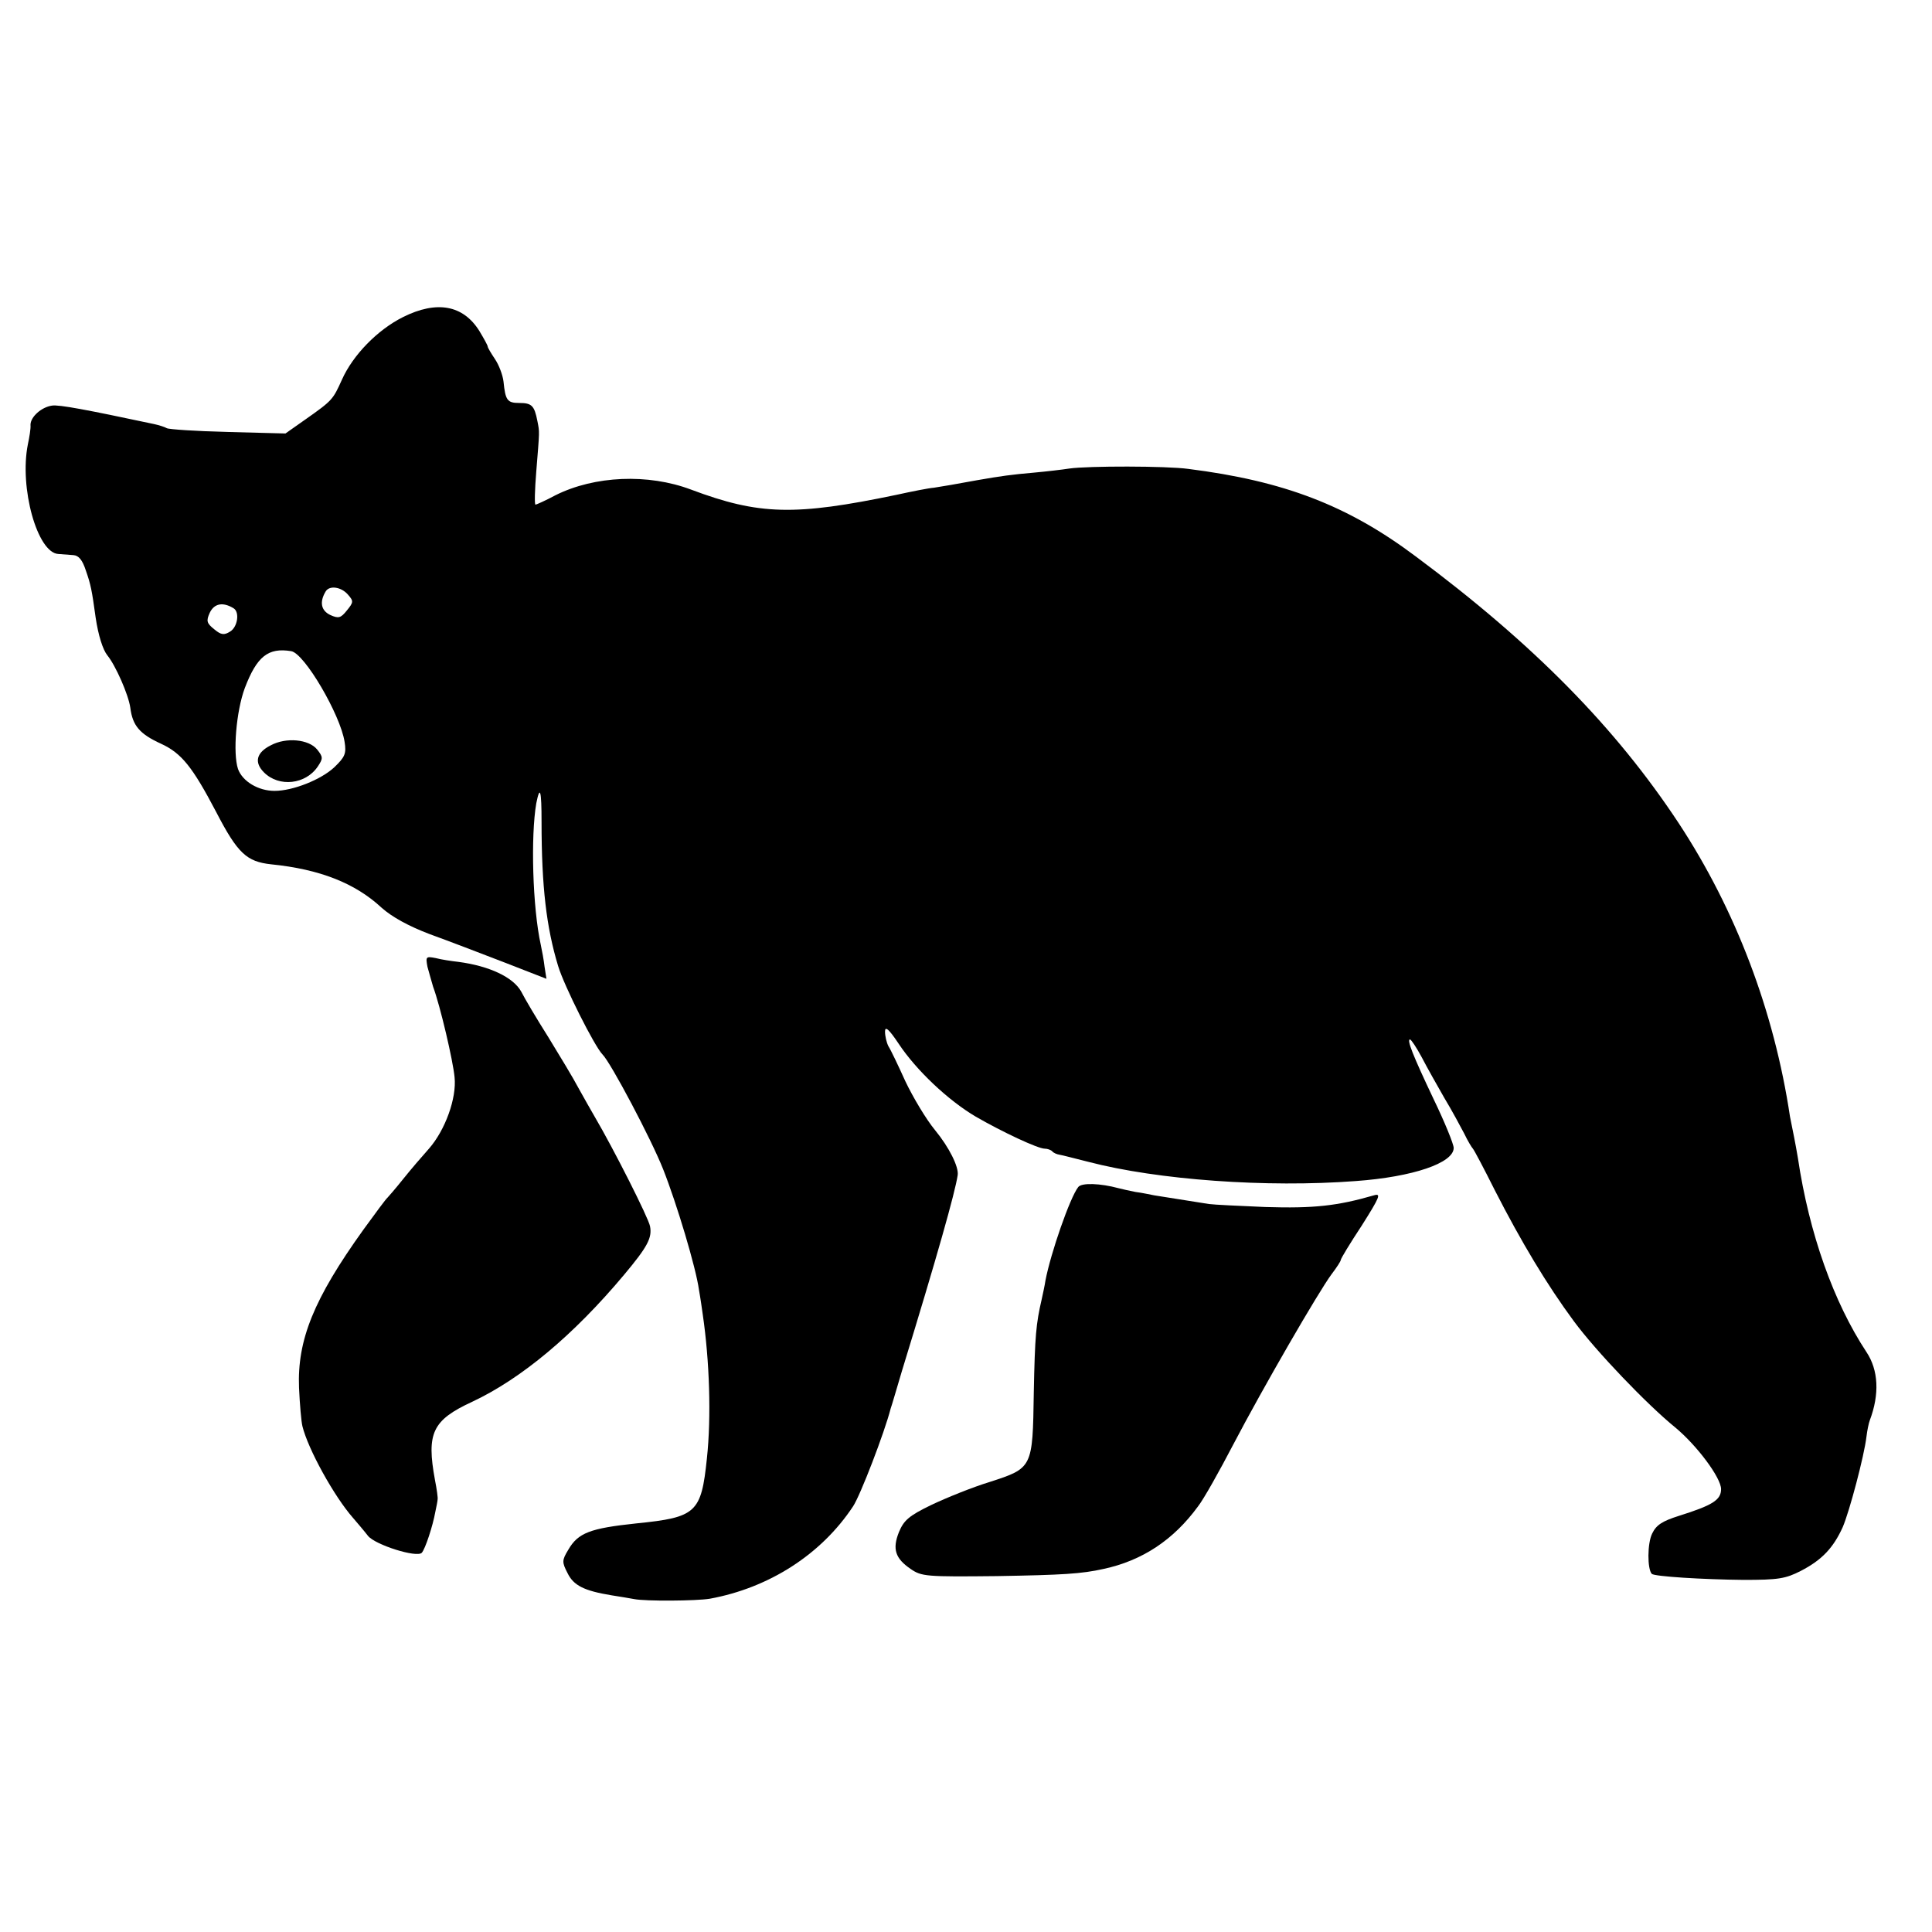 <?xml version="1.0" standalone="no"?>
<!DOCTYPE svg PUBLIC "-//W3C//DTD SVG 20010904//EN"
 "http://www.w3.org/TR/2001/REC-SVG-20010904/DTD/svg10.dtd">
<svg version="1.0" xmlns="http://www.w3.org/2000/svg"
 width="513pt" height="513pt" viewBox="0 0 513 513"
 preserveAspectRatio="xMidYMid meet">
<g transform="translate(0,513) scale(0.1,-0.1)"
fill="#000000" stroke="none">
<path d="M1070 4288 c-68 -34 -133 -101 -162 -166 -24 -53 -25 -55 -96 -105
l-54 -38 -153 4 c-84 2 -157 7 -162 10 -5 3 -20 8 -34 11 -179 38 -252 52
-271 49 -28 -4 -57 -30 -57 -51 1 -10 -3 -33 -7 -52 -23 -115 25 -288 81 -291
11 -1 29 -2 40 -3 14 -1 24 -13 33 -41 13 -37 16 -52 26 -125 7 -47 19 -85 31
-100 22 -27 56 -104 61 -139 6 -48 25 -70 82 -96 54 -25 83 -61 146 -181 57
-110 81 -132 146 -139 129 -13 223 -50 293 -115 28 -25 72 -49 127 -70 47 -17
136 -51 198 -75 l113 -44 -5 32 c-2 18 -7 44 -10 58 -22 100 -27 289 -12 376
10 50 14 34 14 -49 0 -173 13 -281 44 -383 16 -53 97 -214 118 -235 22 -22
129 -224 161 -305 36 -91 87 -261 95 -320 4 -22 8 -51 10 -65 18 -123 23 -272
11 -383 -15 -144 -28 -156 -187 -172 -123 -13 -155 -25 -181 -70 -17 -28 -17
-33 -2 -62 16 -33 44 -47 117 -59 21 -3 48 -8 60 -10 30 -6 165 -5 201 1 158
29 296 118 380 245 19 28 84 197 100 260 3 8 16 53 30 100 93 303 141 473 148
520 3 22 -23 74 -60 119 -24 29 -59 88 -79 130 -19 42 -39 84 -45 93 -5 10 -9
27 -9 39 0 15 10 7 36 -32 47 -71 132 -151 205 -194 71 -41 165 -85 183 -85 7
0 16 -3 20 -7 3 -4 12 -8 19 -9 7 -1 41 -10 77 -19 184 -48 473 -69 710 -51
152 11 260 48 260 88 0 10 -24 69 -54 131 -55 116 -71 157 -62 157 3 0 17 -21
31 -47 14 -27 41 -75 60 -108 20 -33 43 -76 53 -95 9 -19 20 -37 23 -40 3 -3
29 -52 58 -110 70 -137 139 -252 210 -348 59 -80 194 -221 269 -282 58 -48
122 -134 122 -164 0 -29 -23 -43 -112 -71 -44 -14 -60 -24 -71 -47 -13 -26
-13 -94 -1 -107 7 -7 136 -15 244 -16 92 0 111 3 152 24 56 29 86 61 111 116
18 42 57 189 63 240 2 17 6 36 9 44 26 69 23 133 -9 181 -87 132 -152 314
-182 515 -3 17 -7 41 -10 55 -3 14 -8 39 -11 55 -42 280 -144 549 -296 780
-167 253 -385 475 -697 707 -181 136 -351 201 -605 233 -59 8 -265 8 -315 1
-19 -3 -62 -8 -95 -11 -58 -5 -87 -9 -150 -20 -59 -11 -90 -16 -115 -20 -14
-1 -59 -10 -100 -19 -269 -56 -364 -54 -545 14 -114 43 -256 37 -360 -15 -26
-14 -51 -25 -53 -25 -3 0 -2 39 2 88 9 112 9 103 3 134 -8 41 -15 48 -48 48
-32 0 -37 7 -42 57 -2 17 -12 44 -23 60 -10 15 -19 30 -19 33 0 3 -10 21 -22
41 -43 69 -113 82 -203 37z m-146 -737 c15 -17 15 -20 -3 -42 -16 -20 -22 -22
-44 -12 -25 12 -29 35 -12 63 10 16 41 12 59 -9z m-304 -36 c17 -10 11 -50 -9
-62 -16 -10 -24 -9 -42 6 -20 16 -22 22 -12 44 12 25 35 29 63 12z m153 -114
c35 -5 131 -169 142 -241 5 -31 1 -40 -27 -67 -35 -33 -110 -63 -159 -63 -43
0 -85 25 -97 58 -14 42 -5 153 18 215 32 84 62 108 123 98z"/>
<path d="M719 3151 c-38 -19 -45 -45 -18 -72 40 -40 111 -32 143 16 14 21 14
25 -2 45 -22 27 -82 33 -123 11z"/>
<path d="M1135 2563 c4 -15 11 -39 15 -53 19 -51 53 -197 57 -240 6 -56 -25
-141 -68 -190 -17 -19 -48 -55 -68 -80 -20 -25 -39 -47 -42 -50 -4 -3 -32 -41
-64 -85 -132 -184 -176 -293 -171 -420 2 -44 6 -90 9 -102 15 -61 84 -186 134
-243 12 -14 30 -35 40 -48 19 -24 130 -59 143 -45 9 10 29 70 36 109 3 14 6
29 6 33 1 3 -2 26 -7 51 -23 125 -7 159 99 208 130 61 269 177 403 337 62 74
75 98 69 129 -4 22 -97 206 -147 291 -10 17 -29 51 -43 76 -13 25 -50 86 -80
135 -31 49 -63 103 -72 121 -21 38 -84 68 -167 79 -18 2 -45 6 -60 10 -26 5
-27 4 -22 -23z"/>
<path d="M2863 1978 c-22 -28 -73 -175 -87 -248 -2 -14 -7 -36 -10 -50 -15
-65 -18 -96 -21 -248 -3 -200 -3 -200 -117 -237 -46 -14 -115 -42 -155 -61
-60 -29 -73 -41 -86 -72 -18 -45 -10 -70 31 -98 29 -20 41 -21 229 -19 175 3
225 6 283 19 103 22 186 77 251 166 15 19 57 94 94 165 78 149 226 405 261
452 13 17 24 34 24 37 0 4 25 45 56 92 48 76 52 86 32 80 -97 -28 -159 -35
-288 -31 -69 3 -136 6 -150 8 -45 7 -125 20 -145 23 -11 2 -33 7 -50 9 -16 3
-37 8 -45 10 -48 13 -98 15 -107 3z"/>
</g>
</svg>
